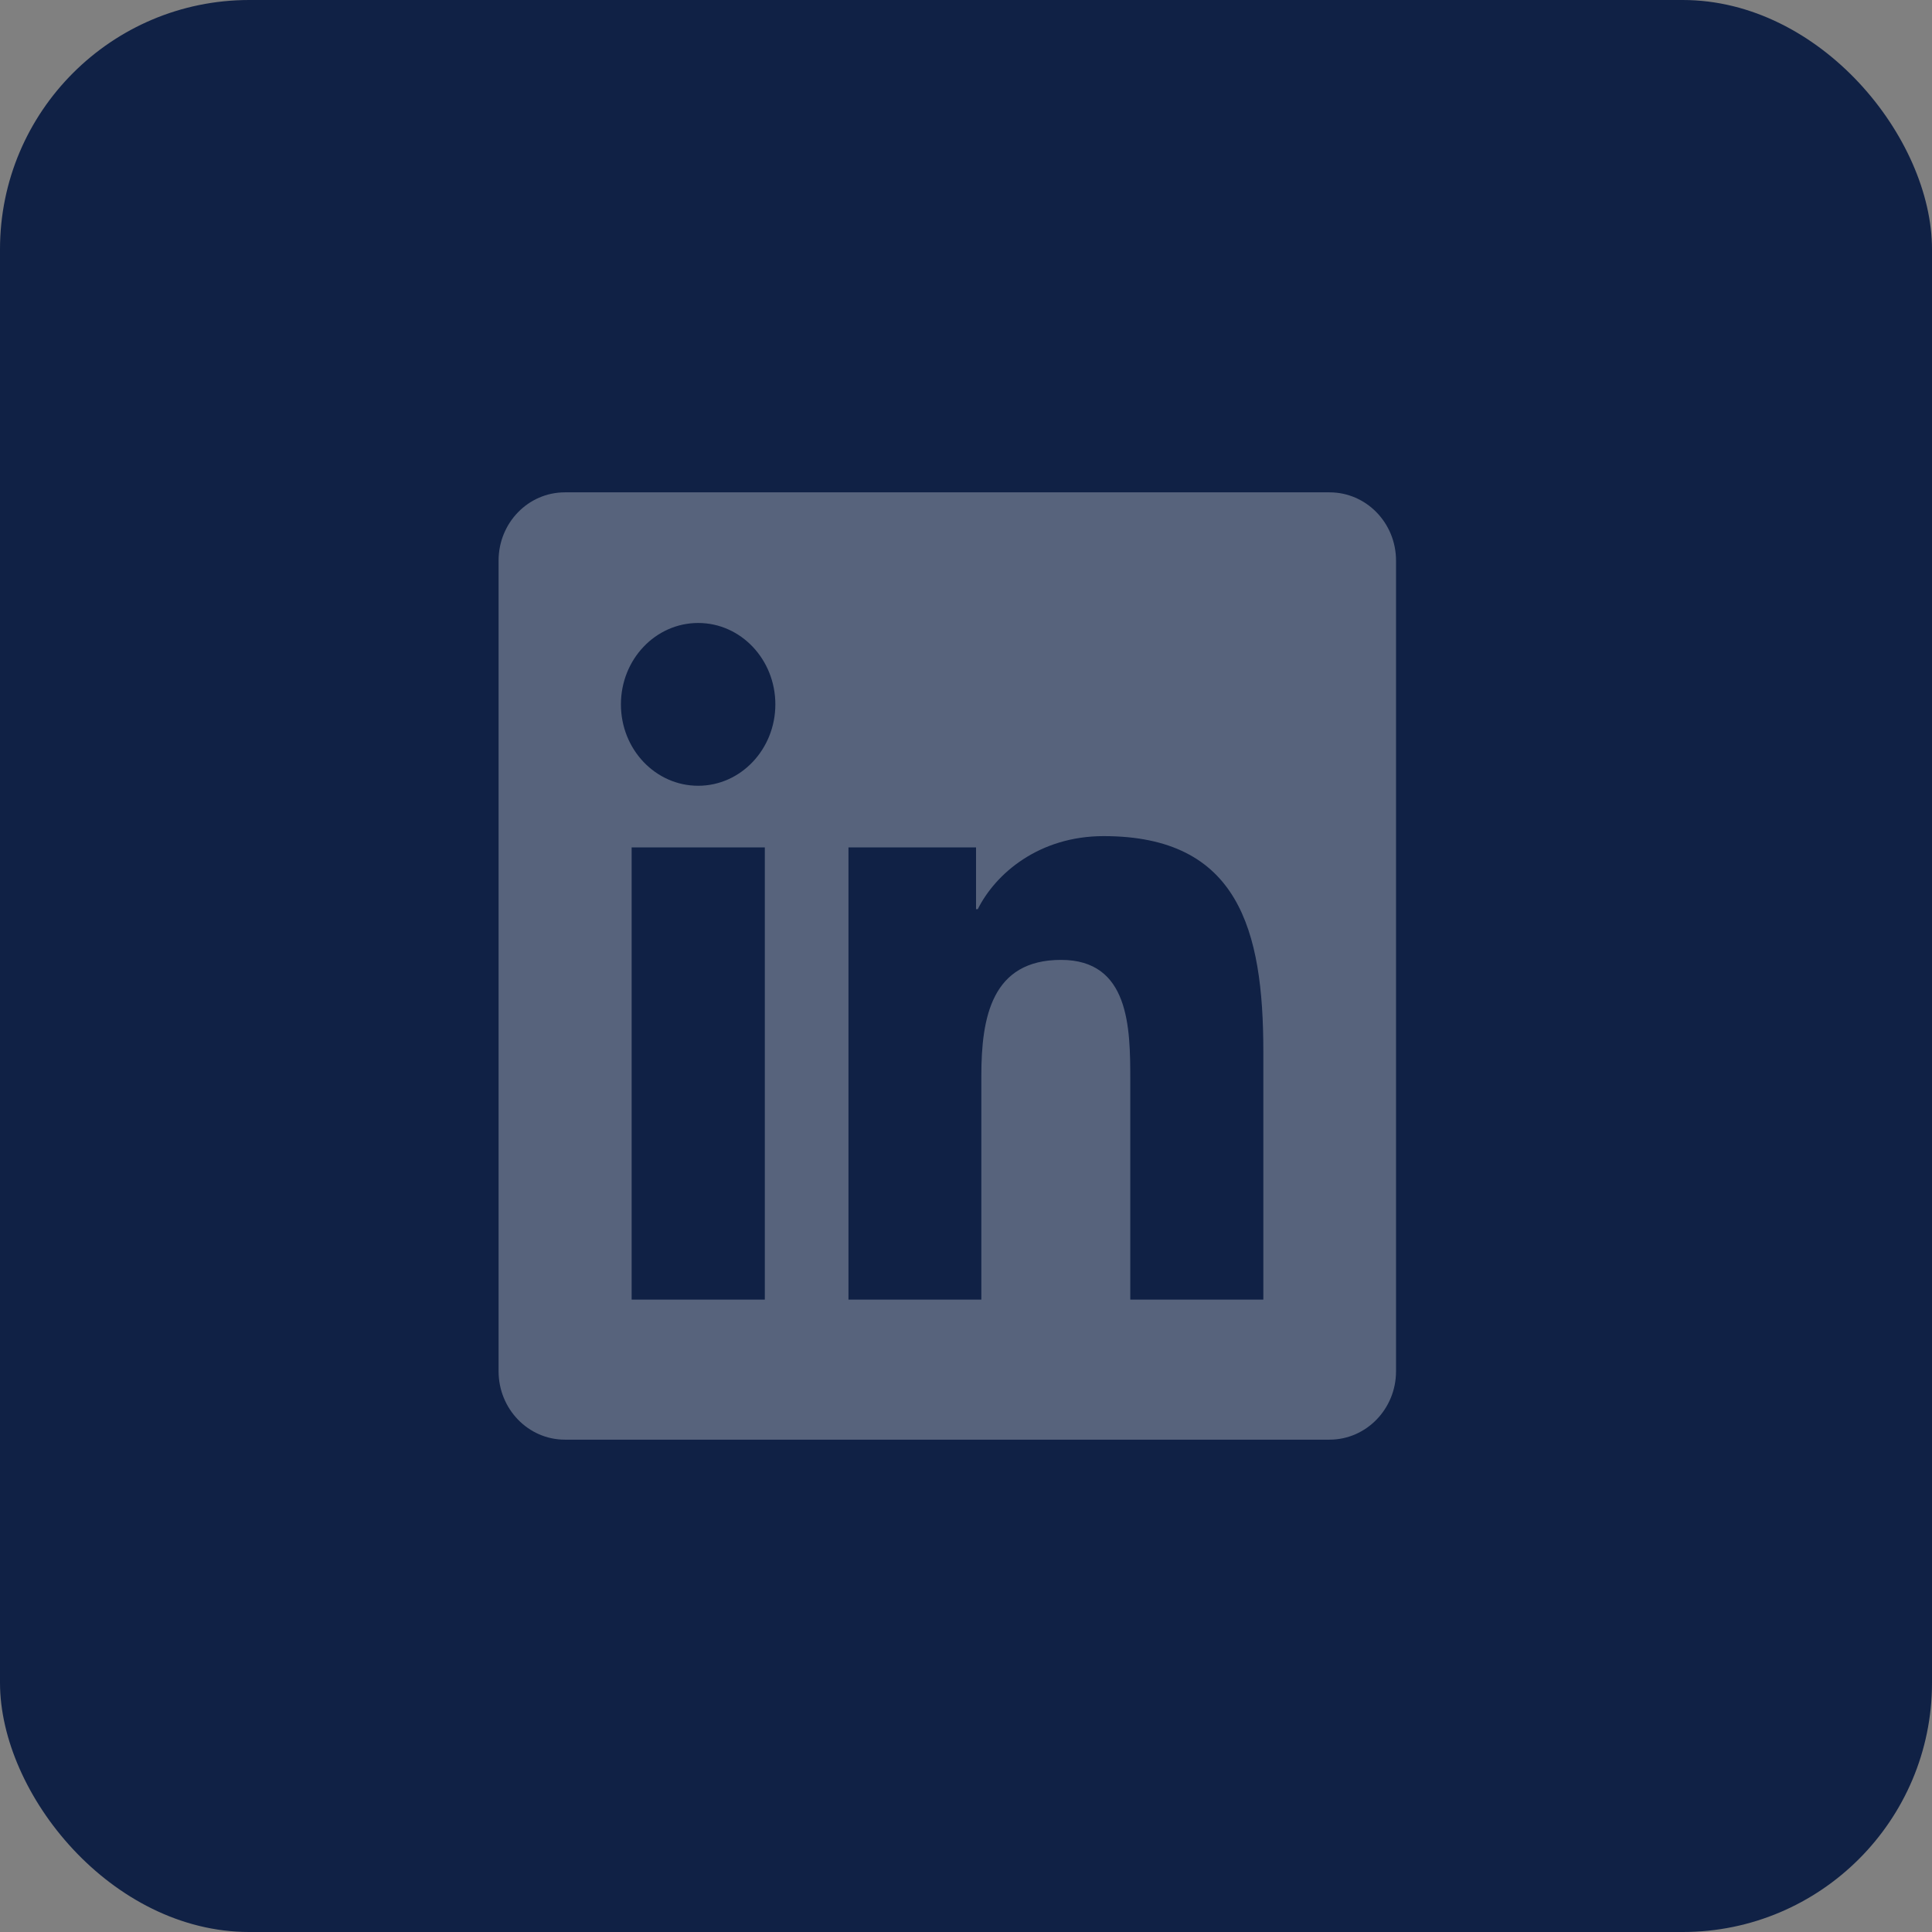 <svg width="31" height="31" viewBox="0 0 31 31" fill="none" xmlns="http://www.w3.org/2000/svg">
<rect x="0" y="0" width="31" height="31" fill="#808080" stroke="none"/>
<rect width="31" height="31" rx="4" fill="#102145"/>
<g opacity="0.3" clip-path="url(#clip0_290_92431)">
<path d="M21.334 7.9H9.063C8.475 7.9 8 8.39 8 8.995V22.002C8 22.607 8.475 23.1 9.063 23.1H21.334C21.922 23.1 22.4 22.607 22.4 22.004V8.995C22.4 8.39 21.922 7.9 21.334 7.9ZM12.272 20.853H10.135V13.597H12.272V20.853ZM11.203 12.608C10.517 12.608 9.963 12.024 9.963 11.302C9.963 10.581 10.517 9.996 11.203 9.996C11.887 9.996 12.441 10.581 12.441 11.302C12.441 12.021 11.887 12.608 11.203 12.608ZM20.271 20.853H18.136V17.326C18.136 16.485 18.122 15.402 17.025 15.402C15.914 15.402 15.746 16.319 15.746 17.266V20.853H13.614V13.597H15.661V14.588H15.689C15.973 14.018 16.671 13.416 17.709 13.416C19.872 13.416 20.271 14.918 20.271 16.872V20.853V20.853Z" fill="white"/>
</g>
<defs>
<clipPath id="clip0_290_92431">
<rect width="14.4" height="15.2" fill="white" transform="translate(8 7.9)"/>
</clipPath>
</defs>
</svg>
